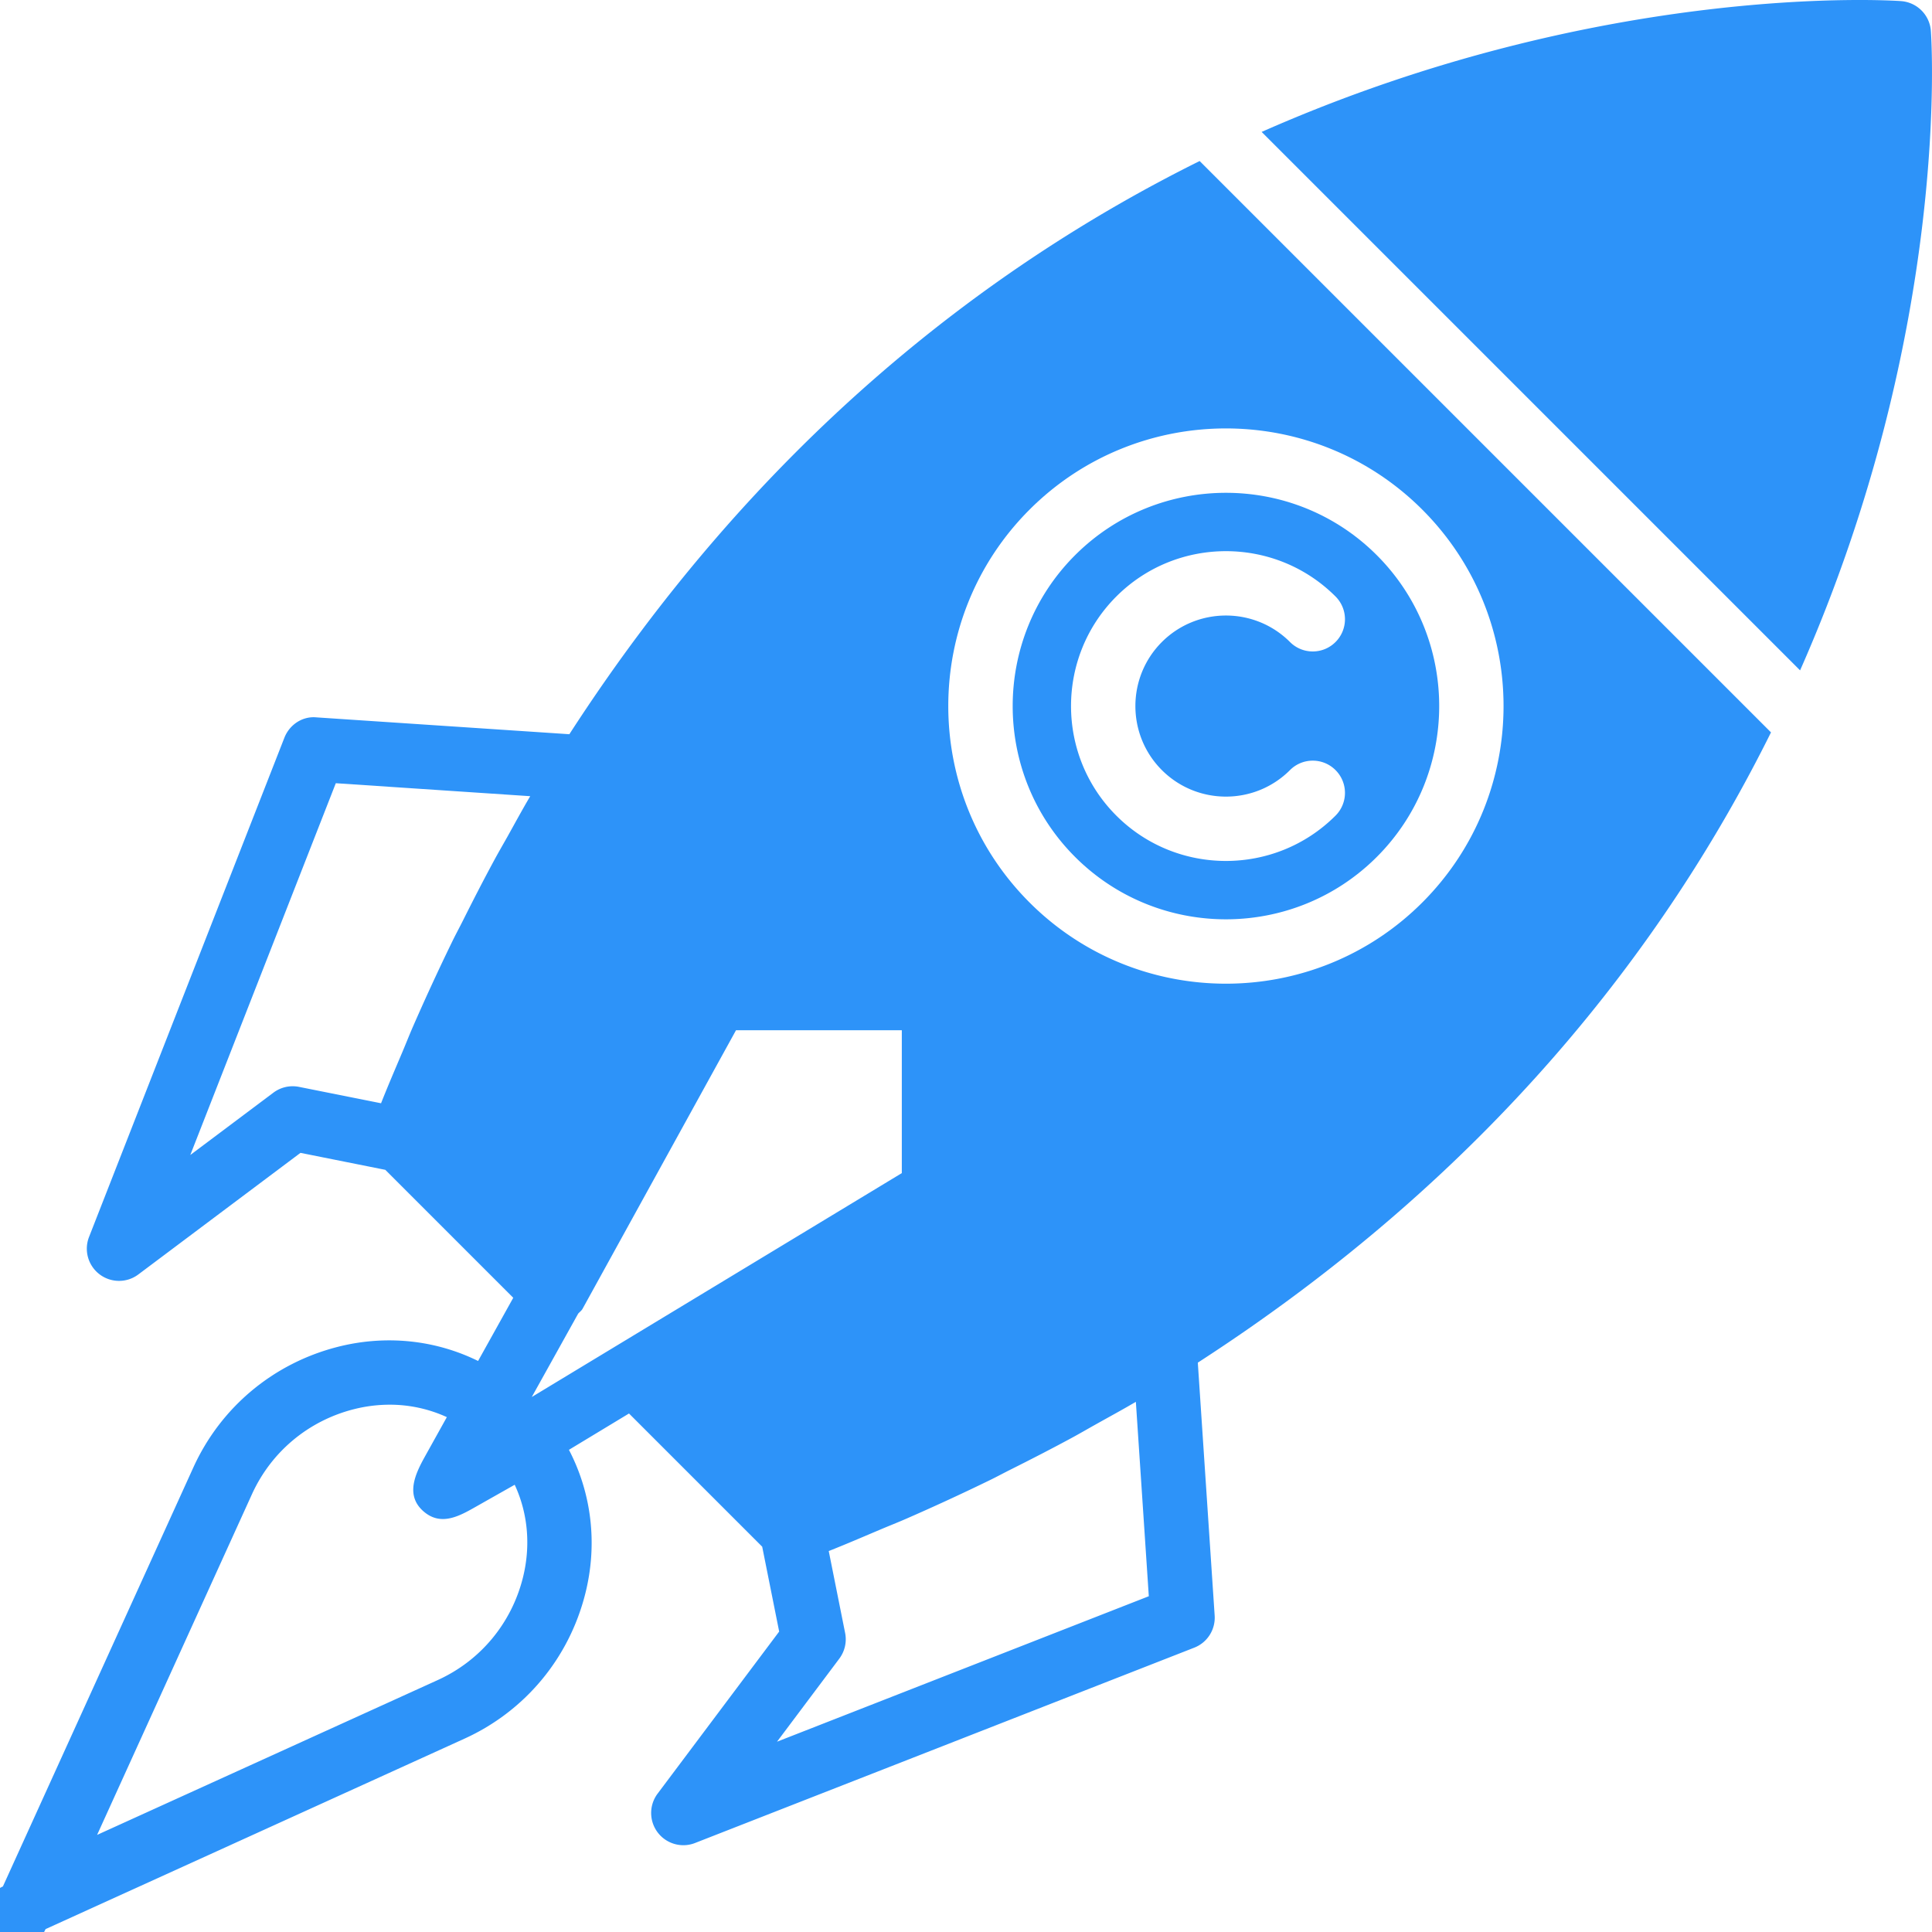 <svg xmlns="http://www.w3.org/2000/svg" width="43" height="43" viewBox="0 0 512.01 512.01" fill="#2d93f9"><path d="M364.876 147.135c-11.027-11.027-25.502-16.532-39.977-16.532s-28.959 5.514-39.986 16.532c-22.046 22.046-22.046 57.918 0 79.963s57.918 22.046 79.964 0c22.044-22.045 22.044-57.917-.001-79.963zm-56.962 56.953c9.363 9.363 24.589 9.371 33.952 0 3.329-3.337 8.74-3.337 12.068 0a8.525 8.525 0 0 1 0 12.068c-8.006 8.006-18.521 12.009-29.044 12.009s-21.039-4.003-29.044-12.009c-16.011-16.011-16.011-42.068 0-58.08 16.011-16.011 42.077-16.011 58.089 0a8.525 8.525 0 0 1 0 12.068c-3.329 3.337-8.74 3.337-12.068 0-9.363-9.363-24.589-9.354-33.952 0-9.356 9.364-9.356 24.582-.001 33.944zM511.702 8.101A8.546 8.546 0 0 0 503.901.3c-1.477-.12-78.726-5.488-169.546 34.66L477.05 177.656c40.148-90.82 34.78-168.078 34.652-169.555z"/><path d="M469.343 194.094L317.925 42.676c-56.808 28.191-117.287 74.971-167.036 151.904l-67.008-4.464c-3.721-.367-7.161 1.937-8.518 5.403L23.599 327.81a8.526 8.526 0 0 0 2.782 9.901 8.521 8.521 0 0 0 5.164 1.741 8.489 8.489 0 0 0 5.121-1.707l42.965-32.219 22.481 4.498 33.909 33.909-9.32 16.745c-11.292-5.556-24.35-6.99-37.127-3.755-17.095 4.336-31.076 16.003-38.347 32.006L.768 499.942a8.537 8.537 0 1 0 11.309 11.301l111.013-50.467c15.994-7.272 27.662-21.243 31.997-38.339 3.346-13.178 1.707-26.672-4.31-38.211l15.918-9.627 35.3 35.3 4.498 22.489-32.219 42.956a8.54 8.54 0 0 0 6.828 13.664 8.436 8.436 0 0 0 3.107-.589L316.5 436.656a8.532 8.532 0 0 0 5.403-8.518l-4.464-67.016c76.925-49.75 123.713-110.22 151.904-167.028zM138.547 418.229c-3.055 12.043-11.266 21.883-22.515 27.004l-90.299 41.044 41.044-90.299c5.121-11.249 14.962-19.46 27.004-22.515a38.63 38.63 0 0 1 9.491-1.195 36.2 36.2 0 0 1 15.149 3.294c-1.929 3.465-3.858 6.939-5.787 10.404-2.629 4.72-5.386 10.515-.12 14.799 4.711 3.824 9.704.743 14.083-1.733 3.269-1.852 6.538-3.696 9.807-5.548 3.509 7.53 4.303 16.227 2.143 24.745zm-4.114-196.414c-1.084 1.929-2.185 3.815-3.252 5.778-2.936 5.411-5.778 10.942-8.569 16.524-.93 1.852-1.895 3.619-2.808 5.505a606.726 606.726 0 0 0-10.353 22.43c-.947 2.168-1.844 4.455-2.774 6.657-1.92 4.541-3.866 9.047-5.693 13.673l-21.747-4.344a8.526 8.526 0 0 0-6.794 1.545L50.432 306.09l38.561-98.527 51.525 3.44c-2.09 3.532-4.07 7.202-6.085 10.812zm6.495 148.414l12.29-22.088c.384-.444.879-.768 1.169-1.289l40.669-73.827h43.938v37.869l-98.066 59.335zm64.994 91.349l16.507-22.011a8.558 8.558 0 0 0 1.545-6.794l-4.344-21.721c4.703-1.861 9.286-3.841 13.903-5.795 2.117-.896 4.31-1.758 6.393-2.663a590.966 590.966 0 0 0 22.515-10.387c1.784-.871 3.474-1.792 5.232-2.671 5.676-2.842 11.292-5.727 16.78-8.706 1.92-1.05 3.764-2.125 5.659-3.184 3.644-2.048 7.349-4.045 10.908-6.145l3.431 51.525-98.529 38.552zM324.89 260.692c-18.845 0-37.699-7.169-52.054-21.525-28.703-28.703-28.703-75.397 0-104.1s75.406-28.703 104.1 0c28.703 28.703 28.703 75.397 0 104.1-14.348 14.355-33.201 21.525-52.046 21.525z"/></svg>